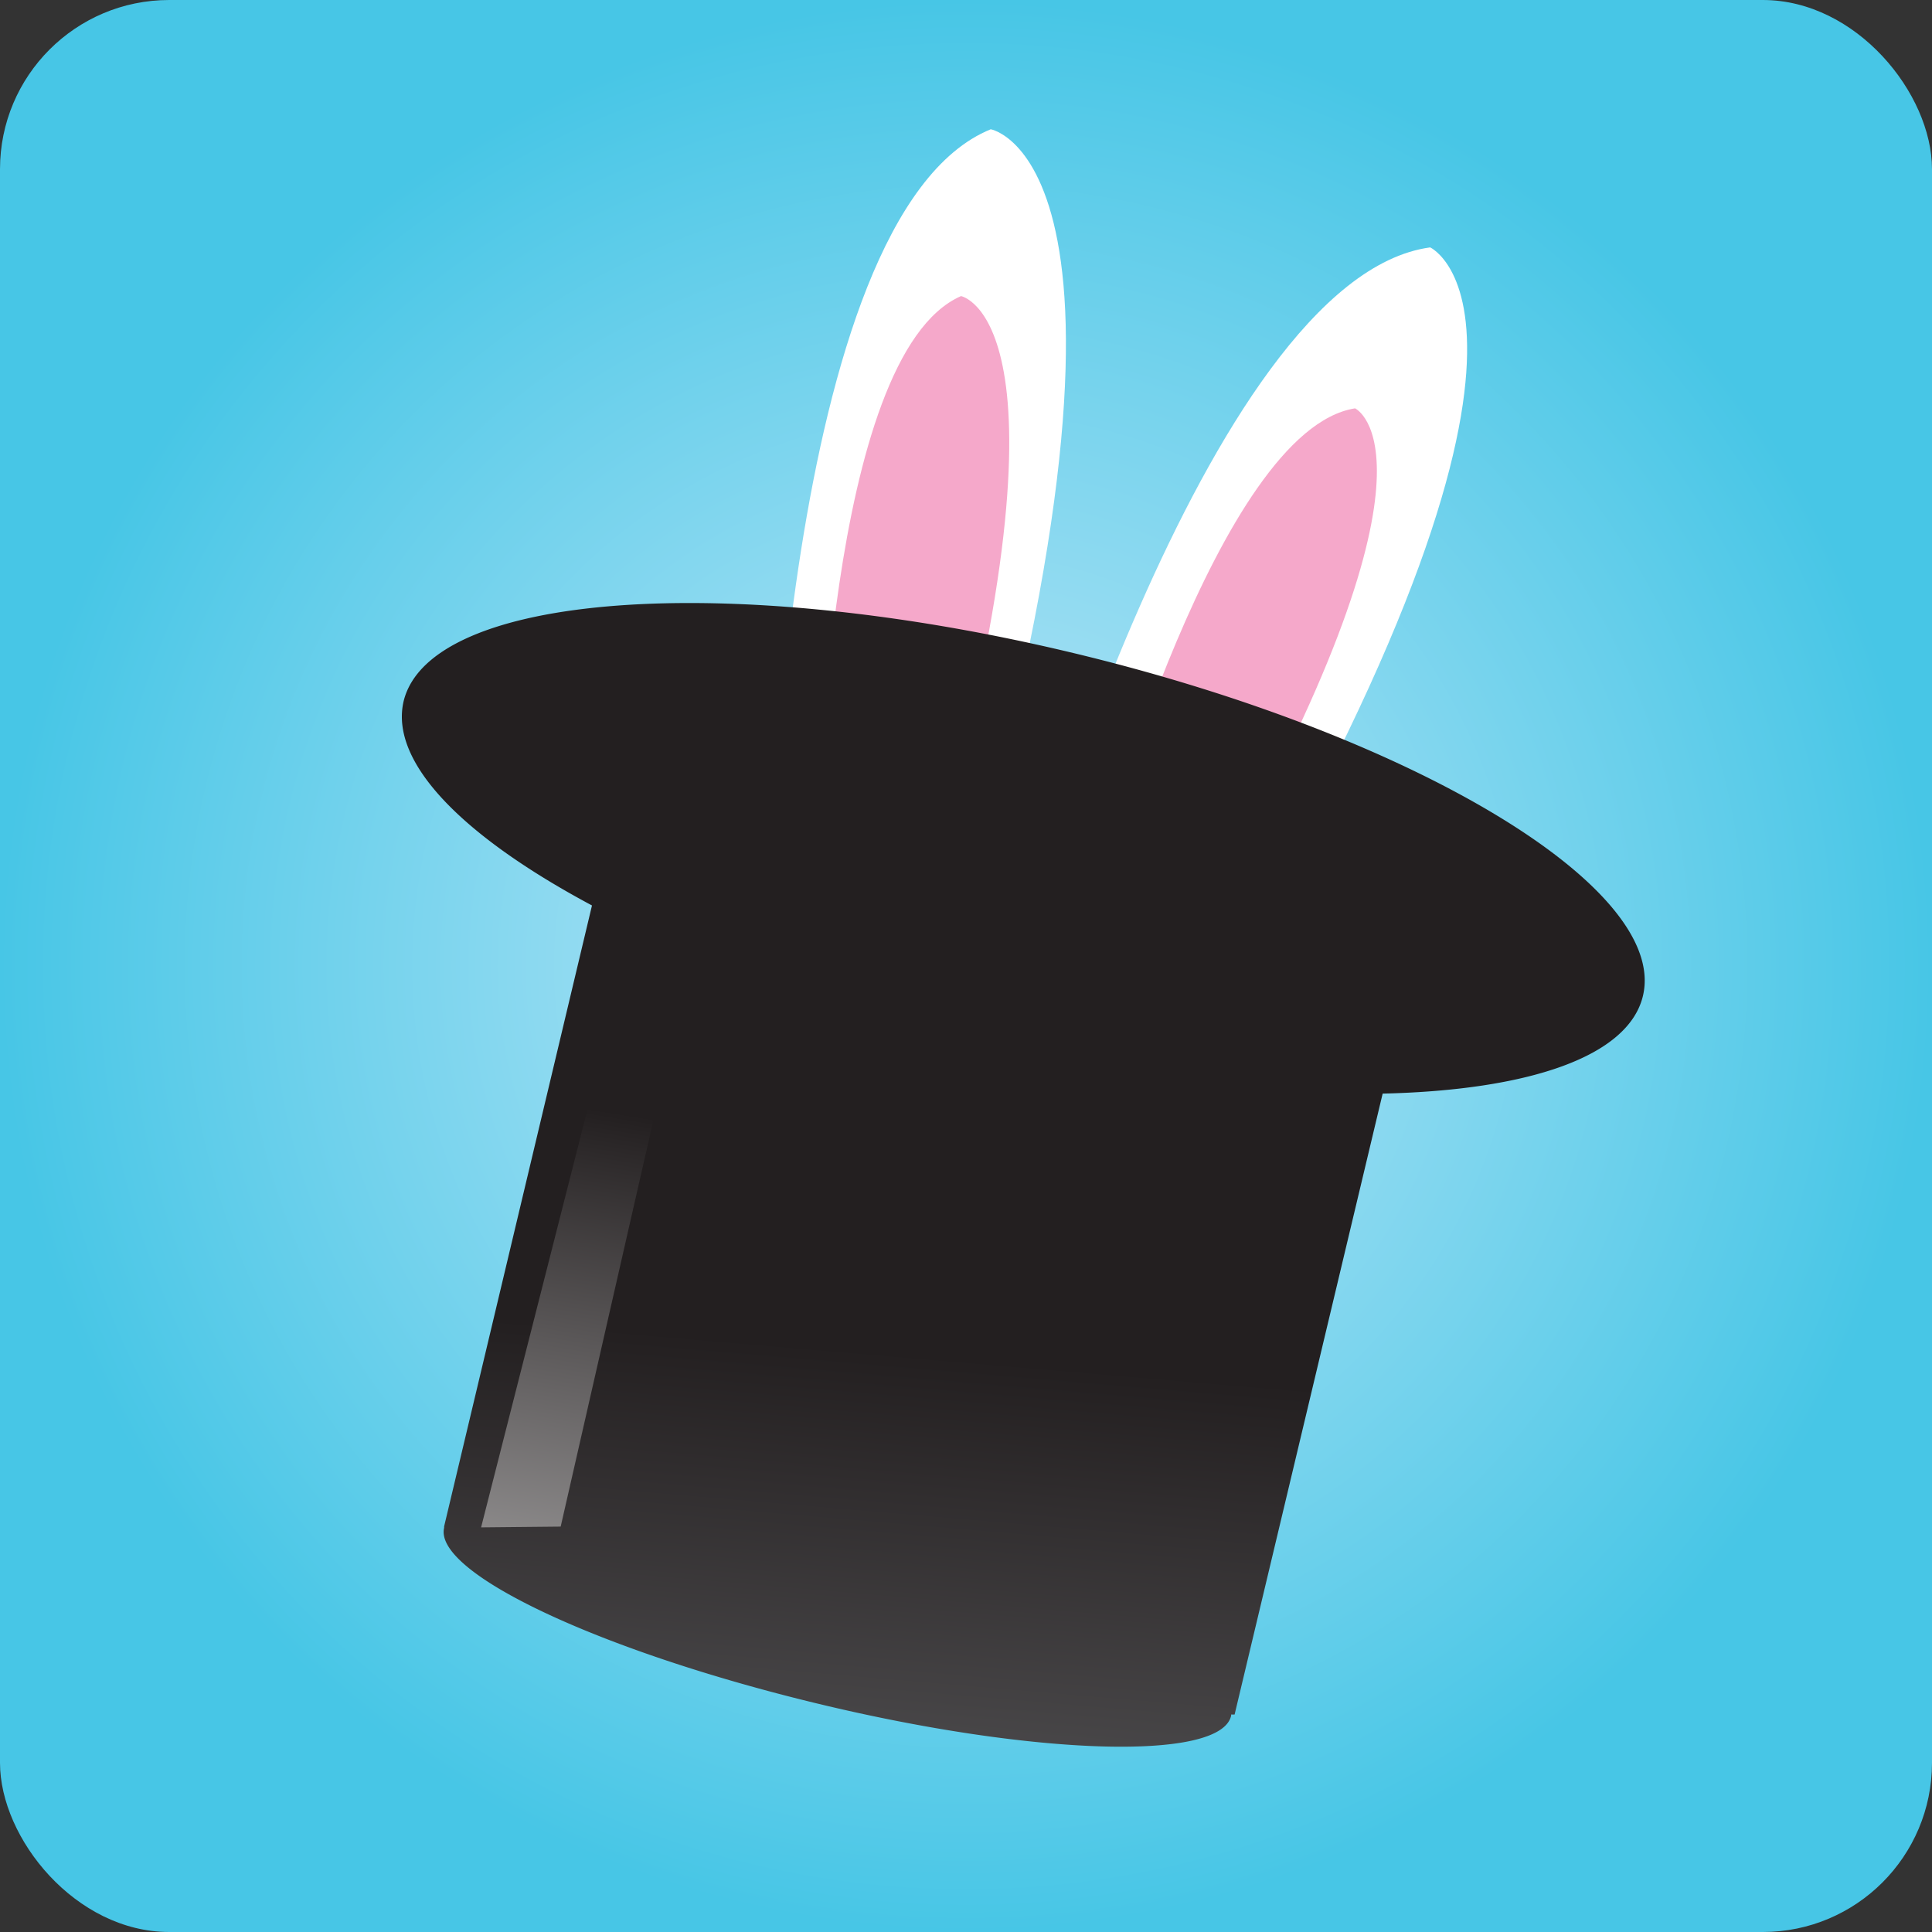 <svg xmlns="http://www.w3.org/2000/svg" xmlns:xlink="http://www.w3.org/1999/xlink" viewBox="0 0 98.79 98.79"><rect x="0" y="0" width="98.79" height="98.79" fill="#333333" stroke="none"/><defs><style>.cls-1{fill:url(#radial-gradient);}.cls-2{fill:#fff;}.cls-2,.cls-3{fill-rule:evenodd;}.cls-3{fill:#f5a8ca;}.cls-4{fill:url(#linear-gradient);}.cls-5{fill:url(#linear-gradient-2);}</style><radialGradient id="radial-gradient" cx="49.4" cy="49.4" r="49.4" gradientUnits="userSpaceOnUse"><stop offset="0" stop-color="#c2e8f8"/><stop offset="1" stop-color="#47c6e6"/></radialGradient><linearGradient id="linear-gradient" x1="45.81" y1="119.68" x2="50.09" y2="69.5" gradientUnits="userSpaceOnUse"><stop offset="0" stop-color="#828487"/><stop offset="1" stop-color="#231f20"/></linearGradient><linearGradient id="linear-gradient-2" x1="-632.89" y1="623.98" x2="-611.03" y2="665.92" gradientTransform="matrix(-0.8, -0.6, 0.6, -0.8, -855.6, 223.19)" gradientUnits="userSpaceOnUse"><stop offset="0" stop-color="#fff"/><stop offset="1" stop-color="#231f20"/></linearGradient></defs><g id="Layer_2" data-name="Layer 2"><g id="Layer_1-2" data-name="Layer 1"><rect class="cls-1" width="98.79" height="98.79" rx="8.65"/><path class="cls-2" d="M39.34,46.37S39.89,11,50.66,6.61c0,0,9.67,1.66-1.66,40.87Z"/><path class="cls-3" d="M41.88,42.28s.35-24.12,7.26-27.14c0,0,6.2,1.14-1.06,27.89Z"/><path class="cls-2" d="M52.07,48.22s9.52-34,21.06-35.57c0,0,8.92,4.06-12,39.1Z"/><path class="cls-3" d="M56.29,43.88s6-21.9,13-23c0,0,5.38,2.48-7.5,25.17Z"/><path class="cls-4" d="M30.27,46.3,22.71,78.05h0l0,.07c-.55,2.31,8,6.32,19.13,9s20.56,2.93,21.11.62a.17.17,0,0,0,0-.07l.18,0,7.57-31.75c7.44-.17,12.57-1.88,13.31-5,1.31-5.54-11.8-13.4-29.3-17.57S22,30.32,20.64,35.85C19.9,39,23.7,42.79,30.27,46.3Z"/><path class="cls-5" d="M28.67,78.06l7.65-33.54A3.3,3.3,0,0,0,33,45.1l-8.4,33Z"/></g></g></svg>